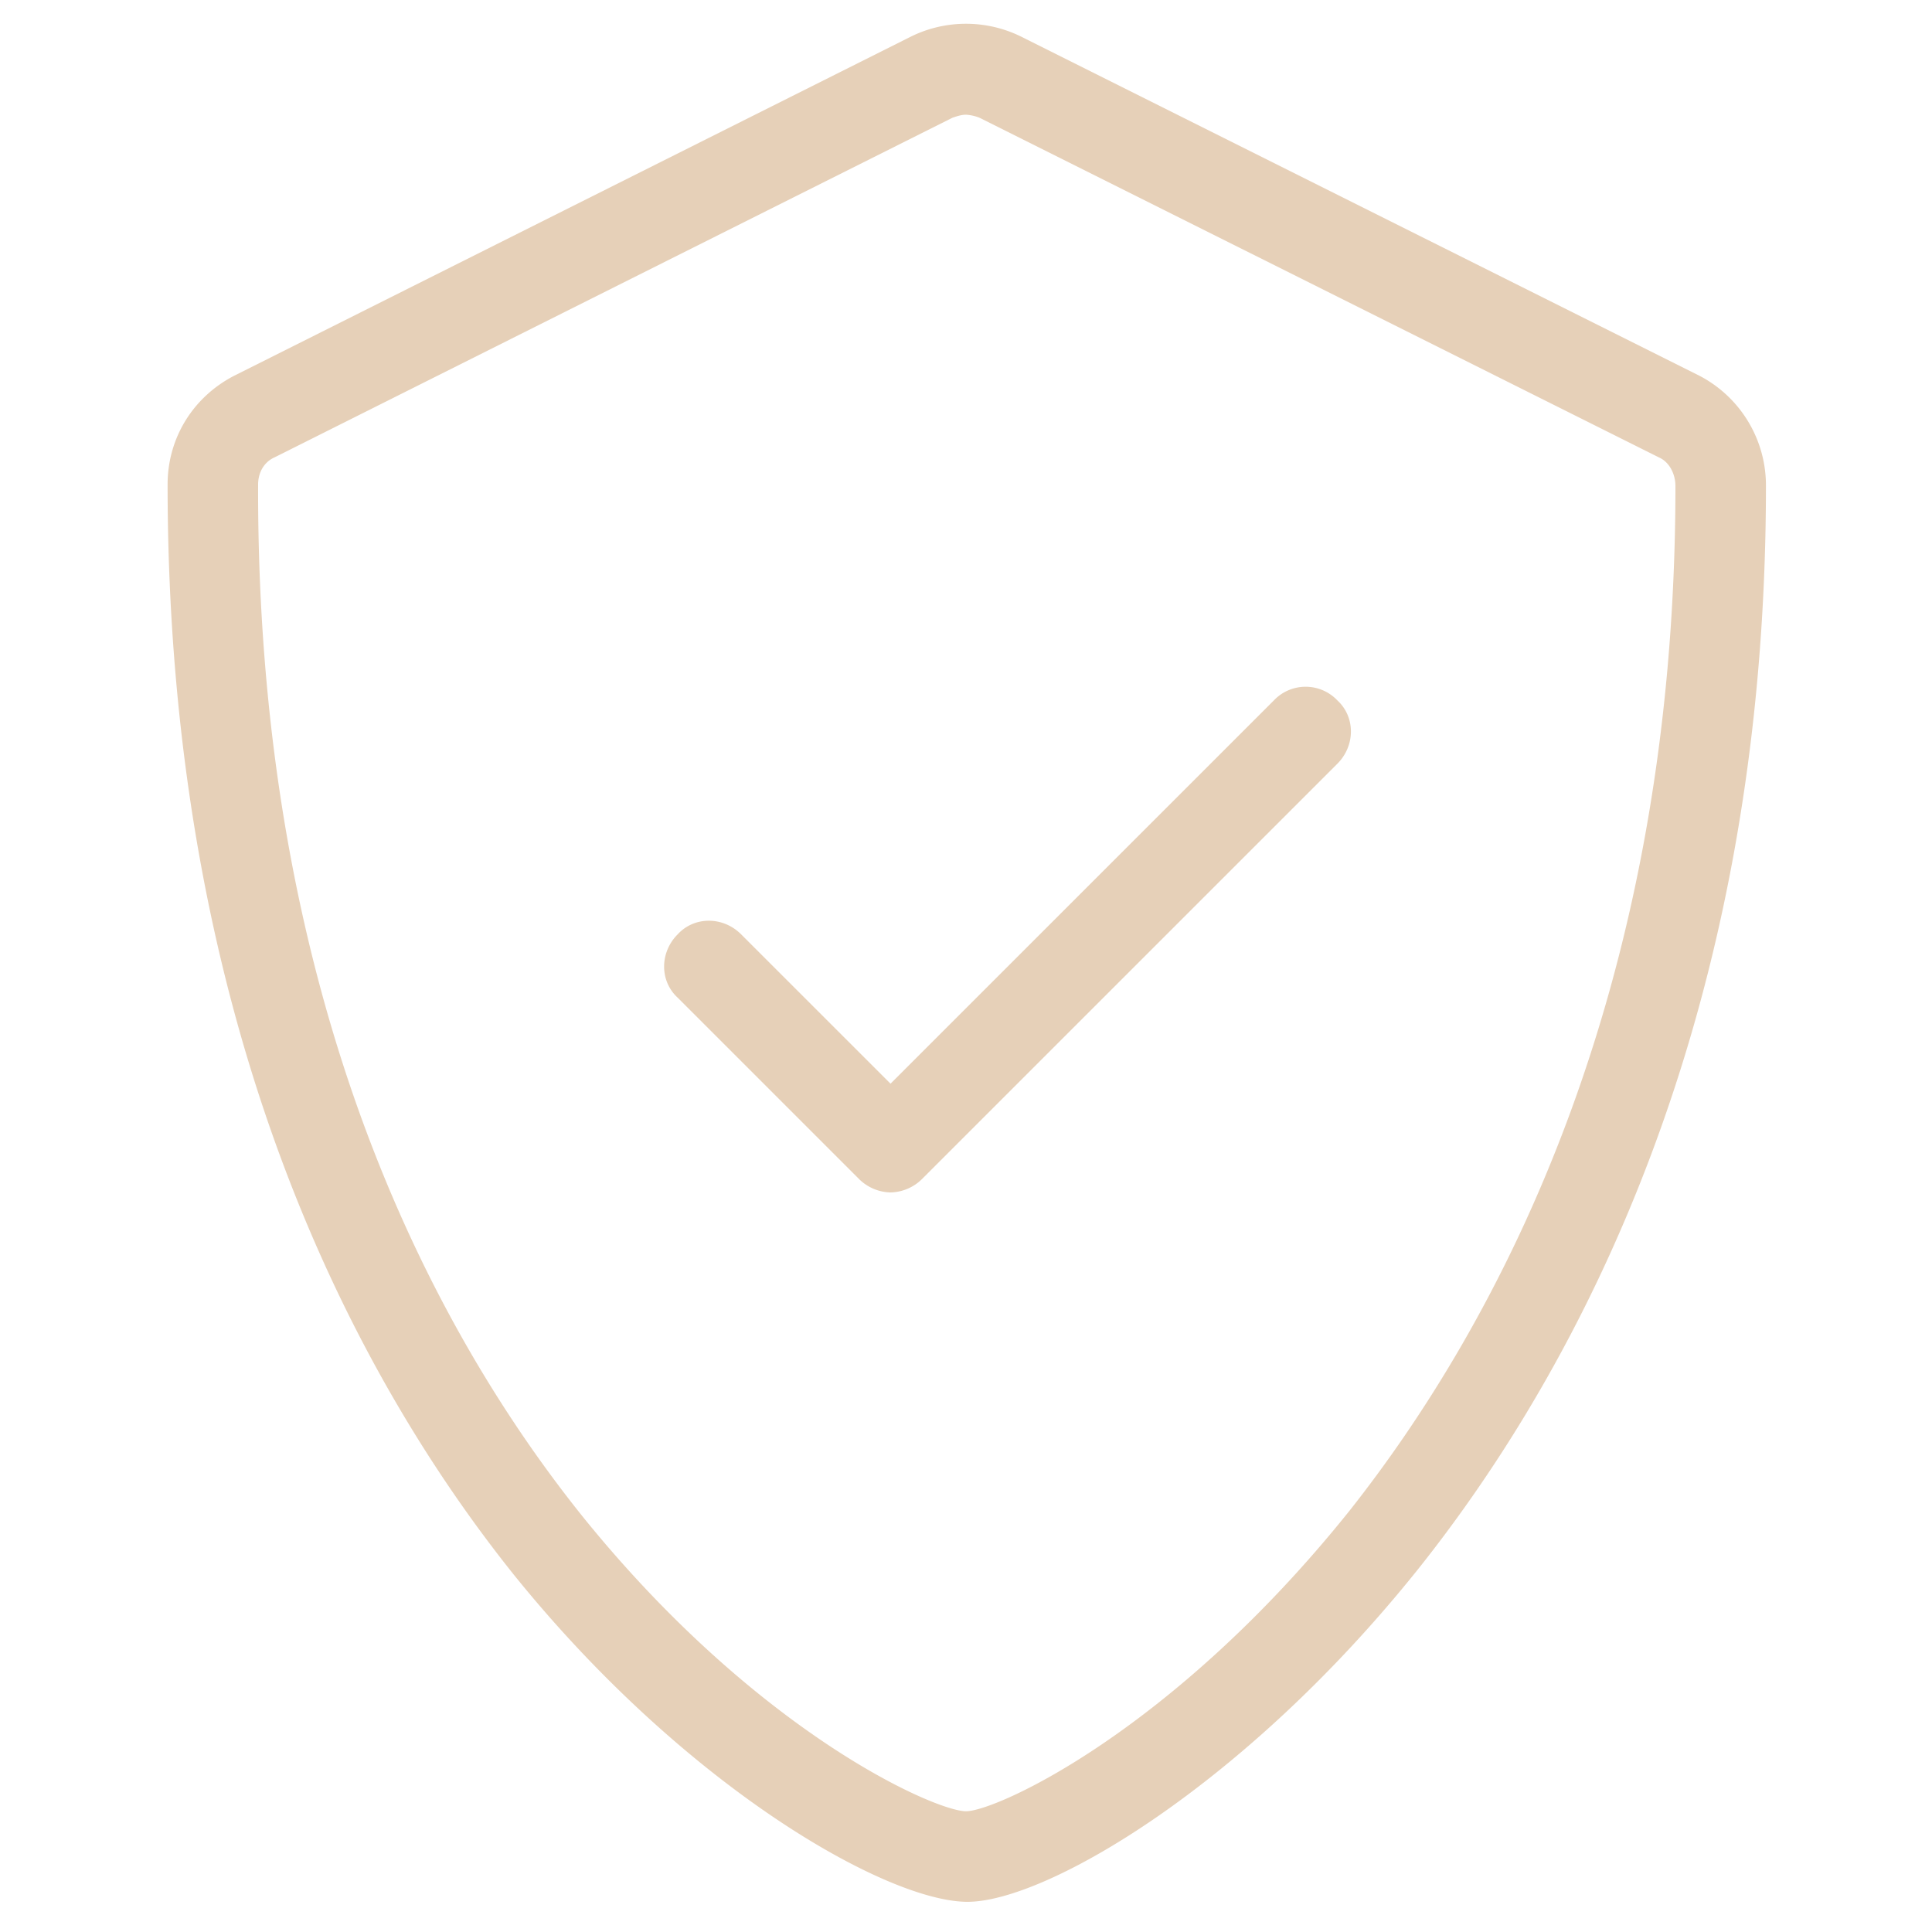 <svg width="40" height="40" fill="#E6D0B8" xmlns="http://www.w3.org/2000/svg"><path clip-rule="evenodd" d="M21.125.75l14.063 7.031a2.56 2.56 0 011.374 2.282c0 11.062-3.906 18.28-7.187 22.406-3.594 4.5-7.719 6.906-9.344 6.906-1.656 0-5.812-2.344-9.375-6.75C7.375 28.531 3.47 21.312 3.47 10.031c0-.968.531-1.812 1.375-2.25L18.875.75a2.583 2.583 0 012.25 0zM20 37.5c.625 0 4.281-1.656 7.938-6.219 3.062-3.875 6.75-10.687 6.75-21.218 0-.25-.126-.5-.344-.594L20.28 2.438A.912.912 0 0020 2.375c-.094 0-.188.031-.281.063L5.687 9.468c-.218.095-.343.313-.343.563-.032 10.75 3.656 17.563 6.75 21.406C15.719 35.907 19.375 37.5 20 37.5zm-1.563-15.063l7.938-7.937a.906.906 0 011.313 0c.375.344.375.938 0 1.313l-8.594 8.593a.953.953 0 01-.657.282.953.953 0 01-.656-.282l-3.75-3.75c-.375-.343-.375-.937 0-1.312.344-.375.938-.375 1.313 0l3.094 3.093z"></path></svg>